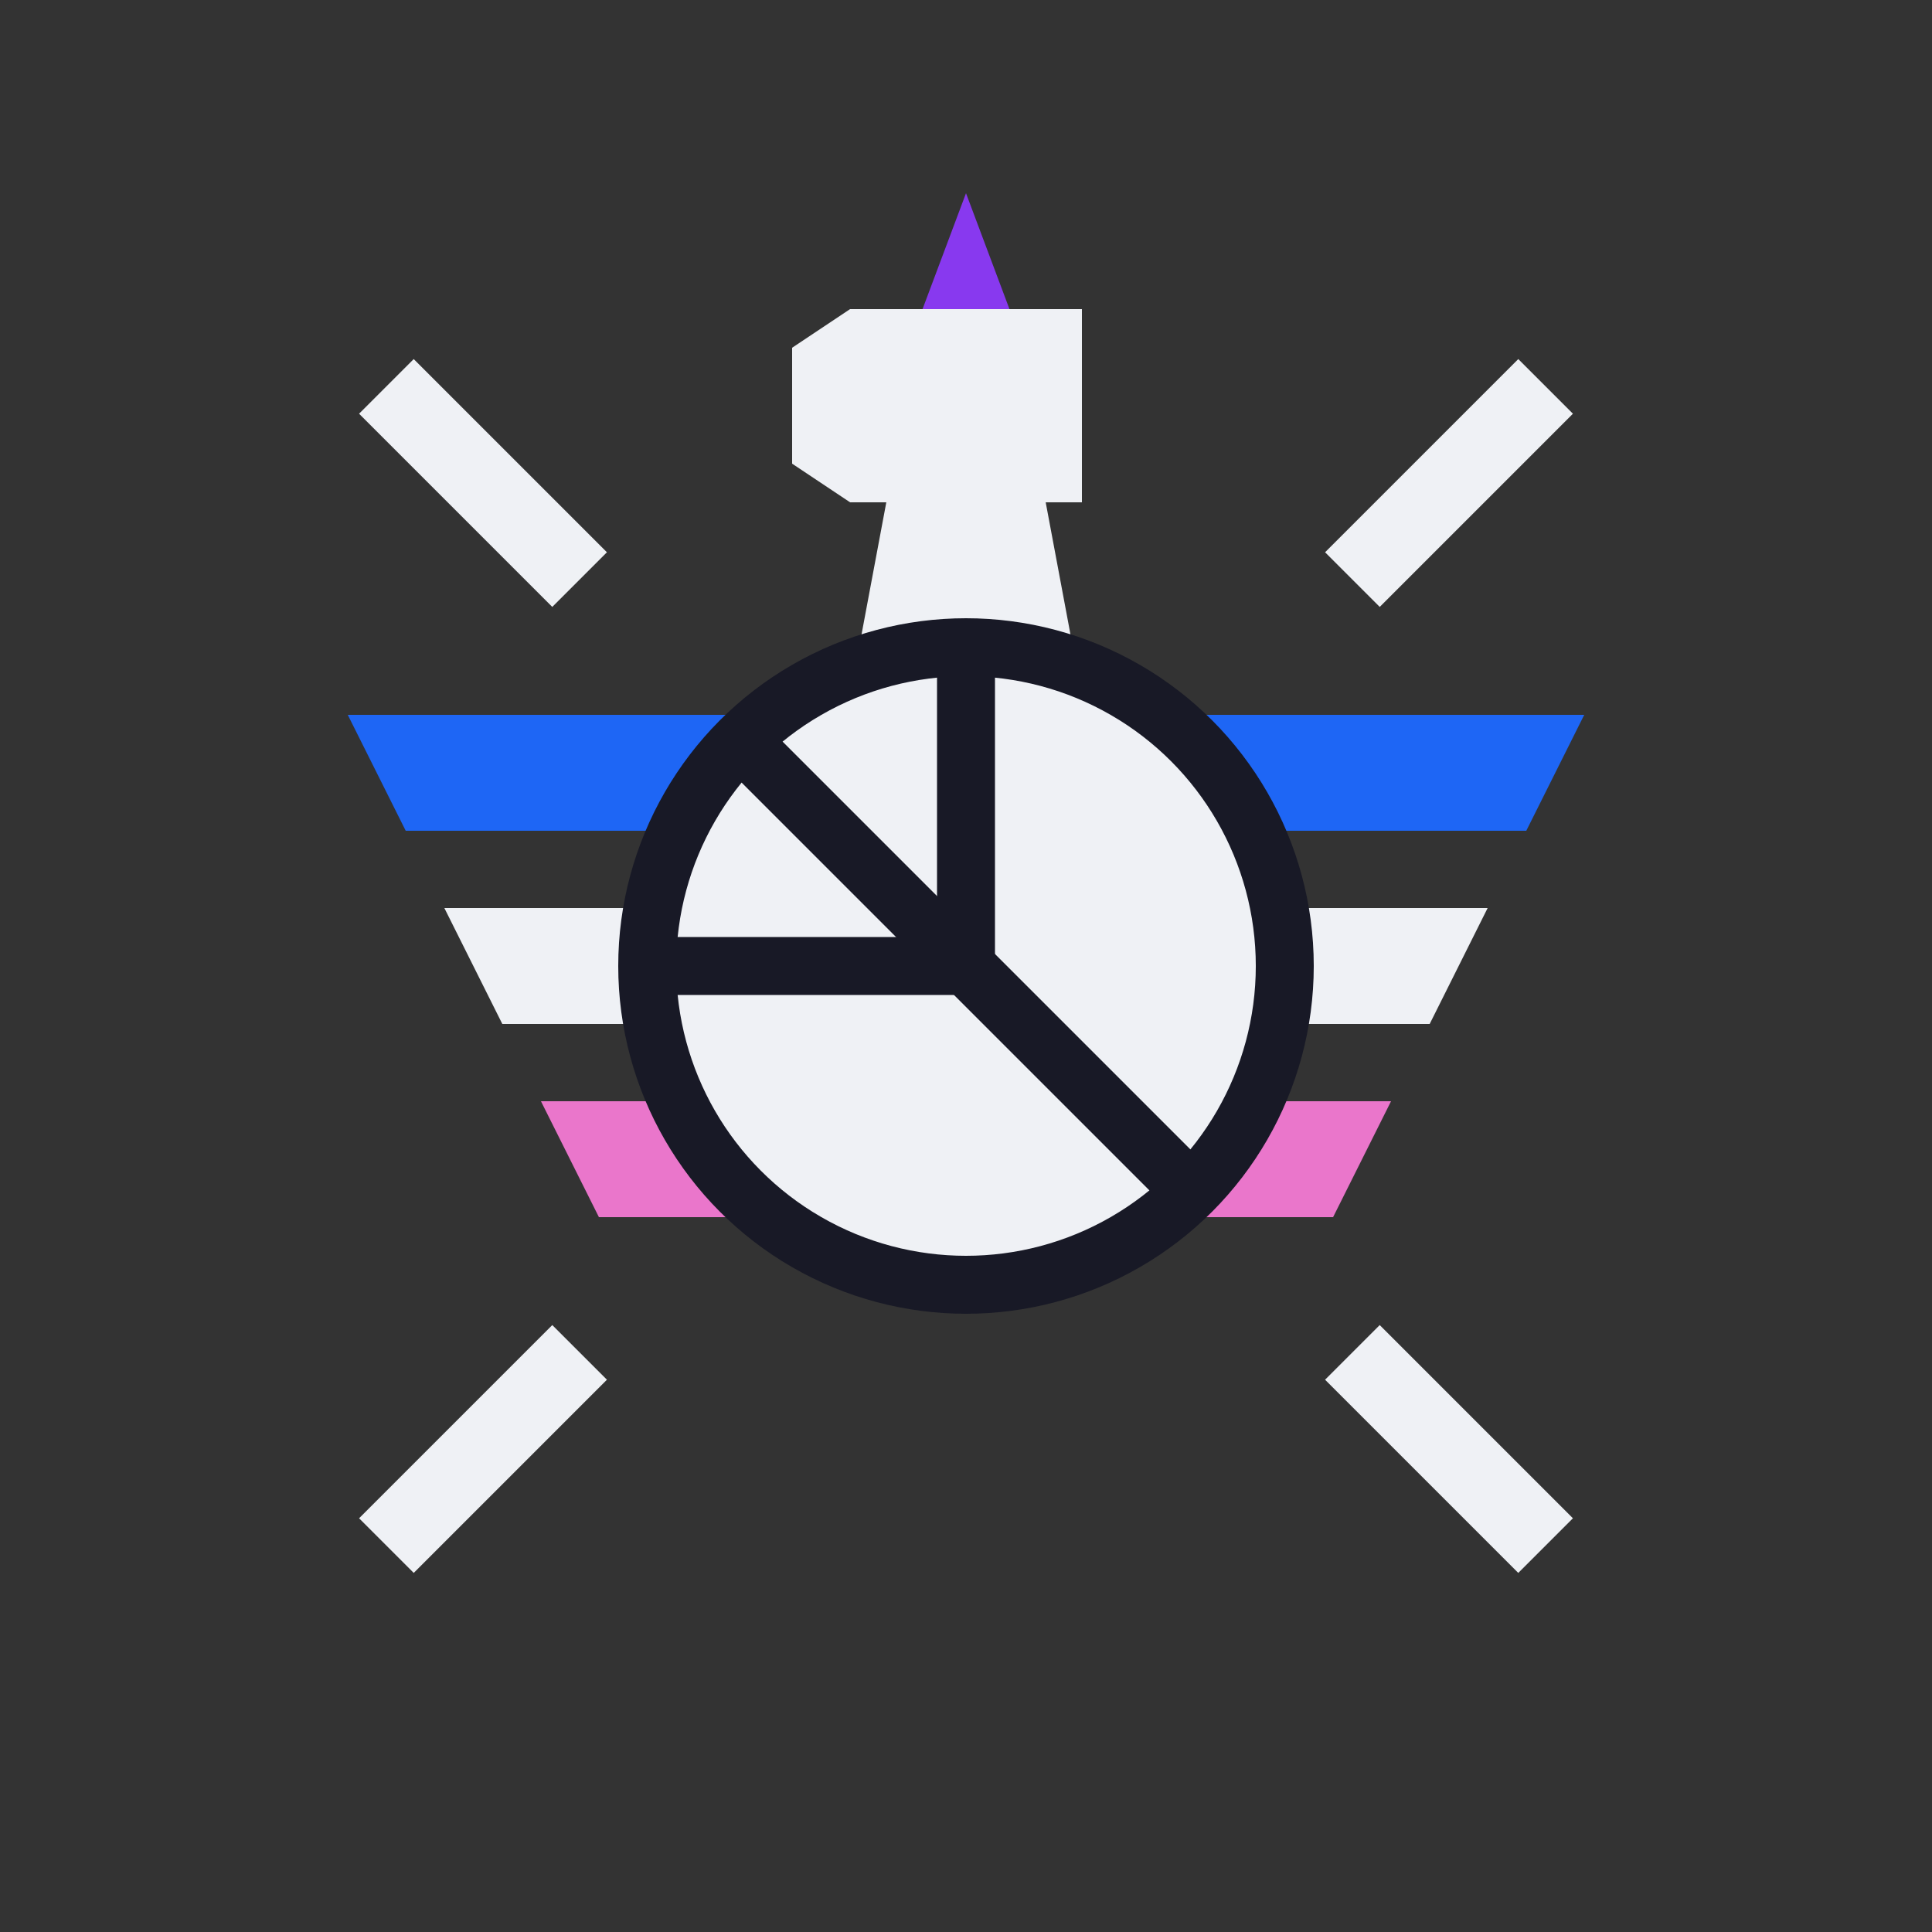 <?xml version="1.0" encoding="utf-8"?>
<svg version="1.1" xmlns="http://www.w3.org/2000/svg" viewBox="0 0 100 100">
	<rect x="0" y="0" width="100" height="100" fill="#333333" stroke="none"/>
	<rect fill="none" width="100" height="100" />
	<polygon points="50 10 47 18 53 18" fill="#8839ef"/>
	<polygon fill="#1e66f5" points="79 43 21 43 18 37 82 37"/>
	<polygon fill="#eff1f5" points="74 53 26 53 23 47 77 47"/>
	<polygon fill="#ea76cb" points="69 63 31 63 28 57 72 57"/>
	<g fill-rule="evenodd" fill="#eff1f5">
		<polygon points="47 20 44 36 56 36 53 20"/>
		<polygon points="56 26 44 26 41 24 41 18 44 16 56 16"/>
	</g>
	<g fill="none" stroke="#181926" stroke-width="3">
		<circle cx="50" cy="50" r="16.5" fill="#eff1f5"/>
		<line x1="38" x2="62" y1="38" y2="62"/>
		<line x1="50" x2="34" y1="50" y2="50"/>
		<line x1="50" x2="50" y1="50" y2="34"/>
	</g>
	<g fill="none" stroke="#eff1f5" stroke-width="4">
		<line x1="30" x2="20" y1="30" y2="20"/>
		<line x1="70" x2="80" y1="30" y2="20"/>
		<line x1="80" x2="70" y1="80" y2="70"/>
		<line x1="20" x2="30" y1="80" y2="70"/>
	</g>
</svg>
